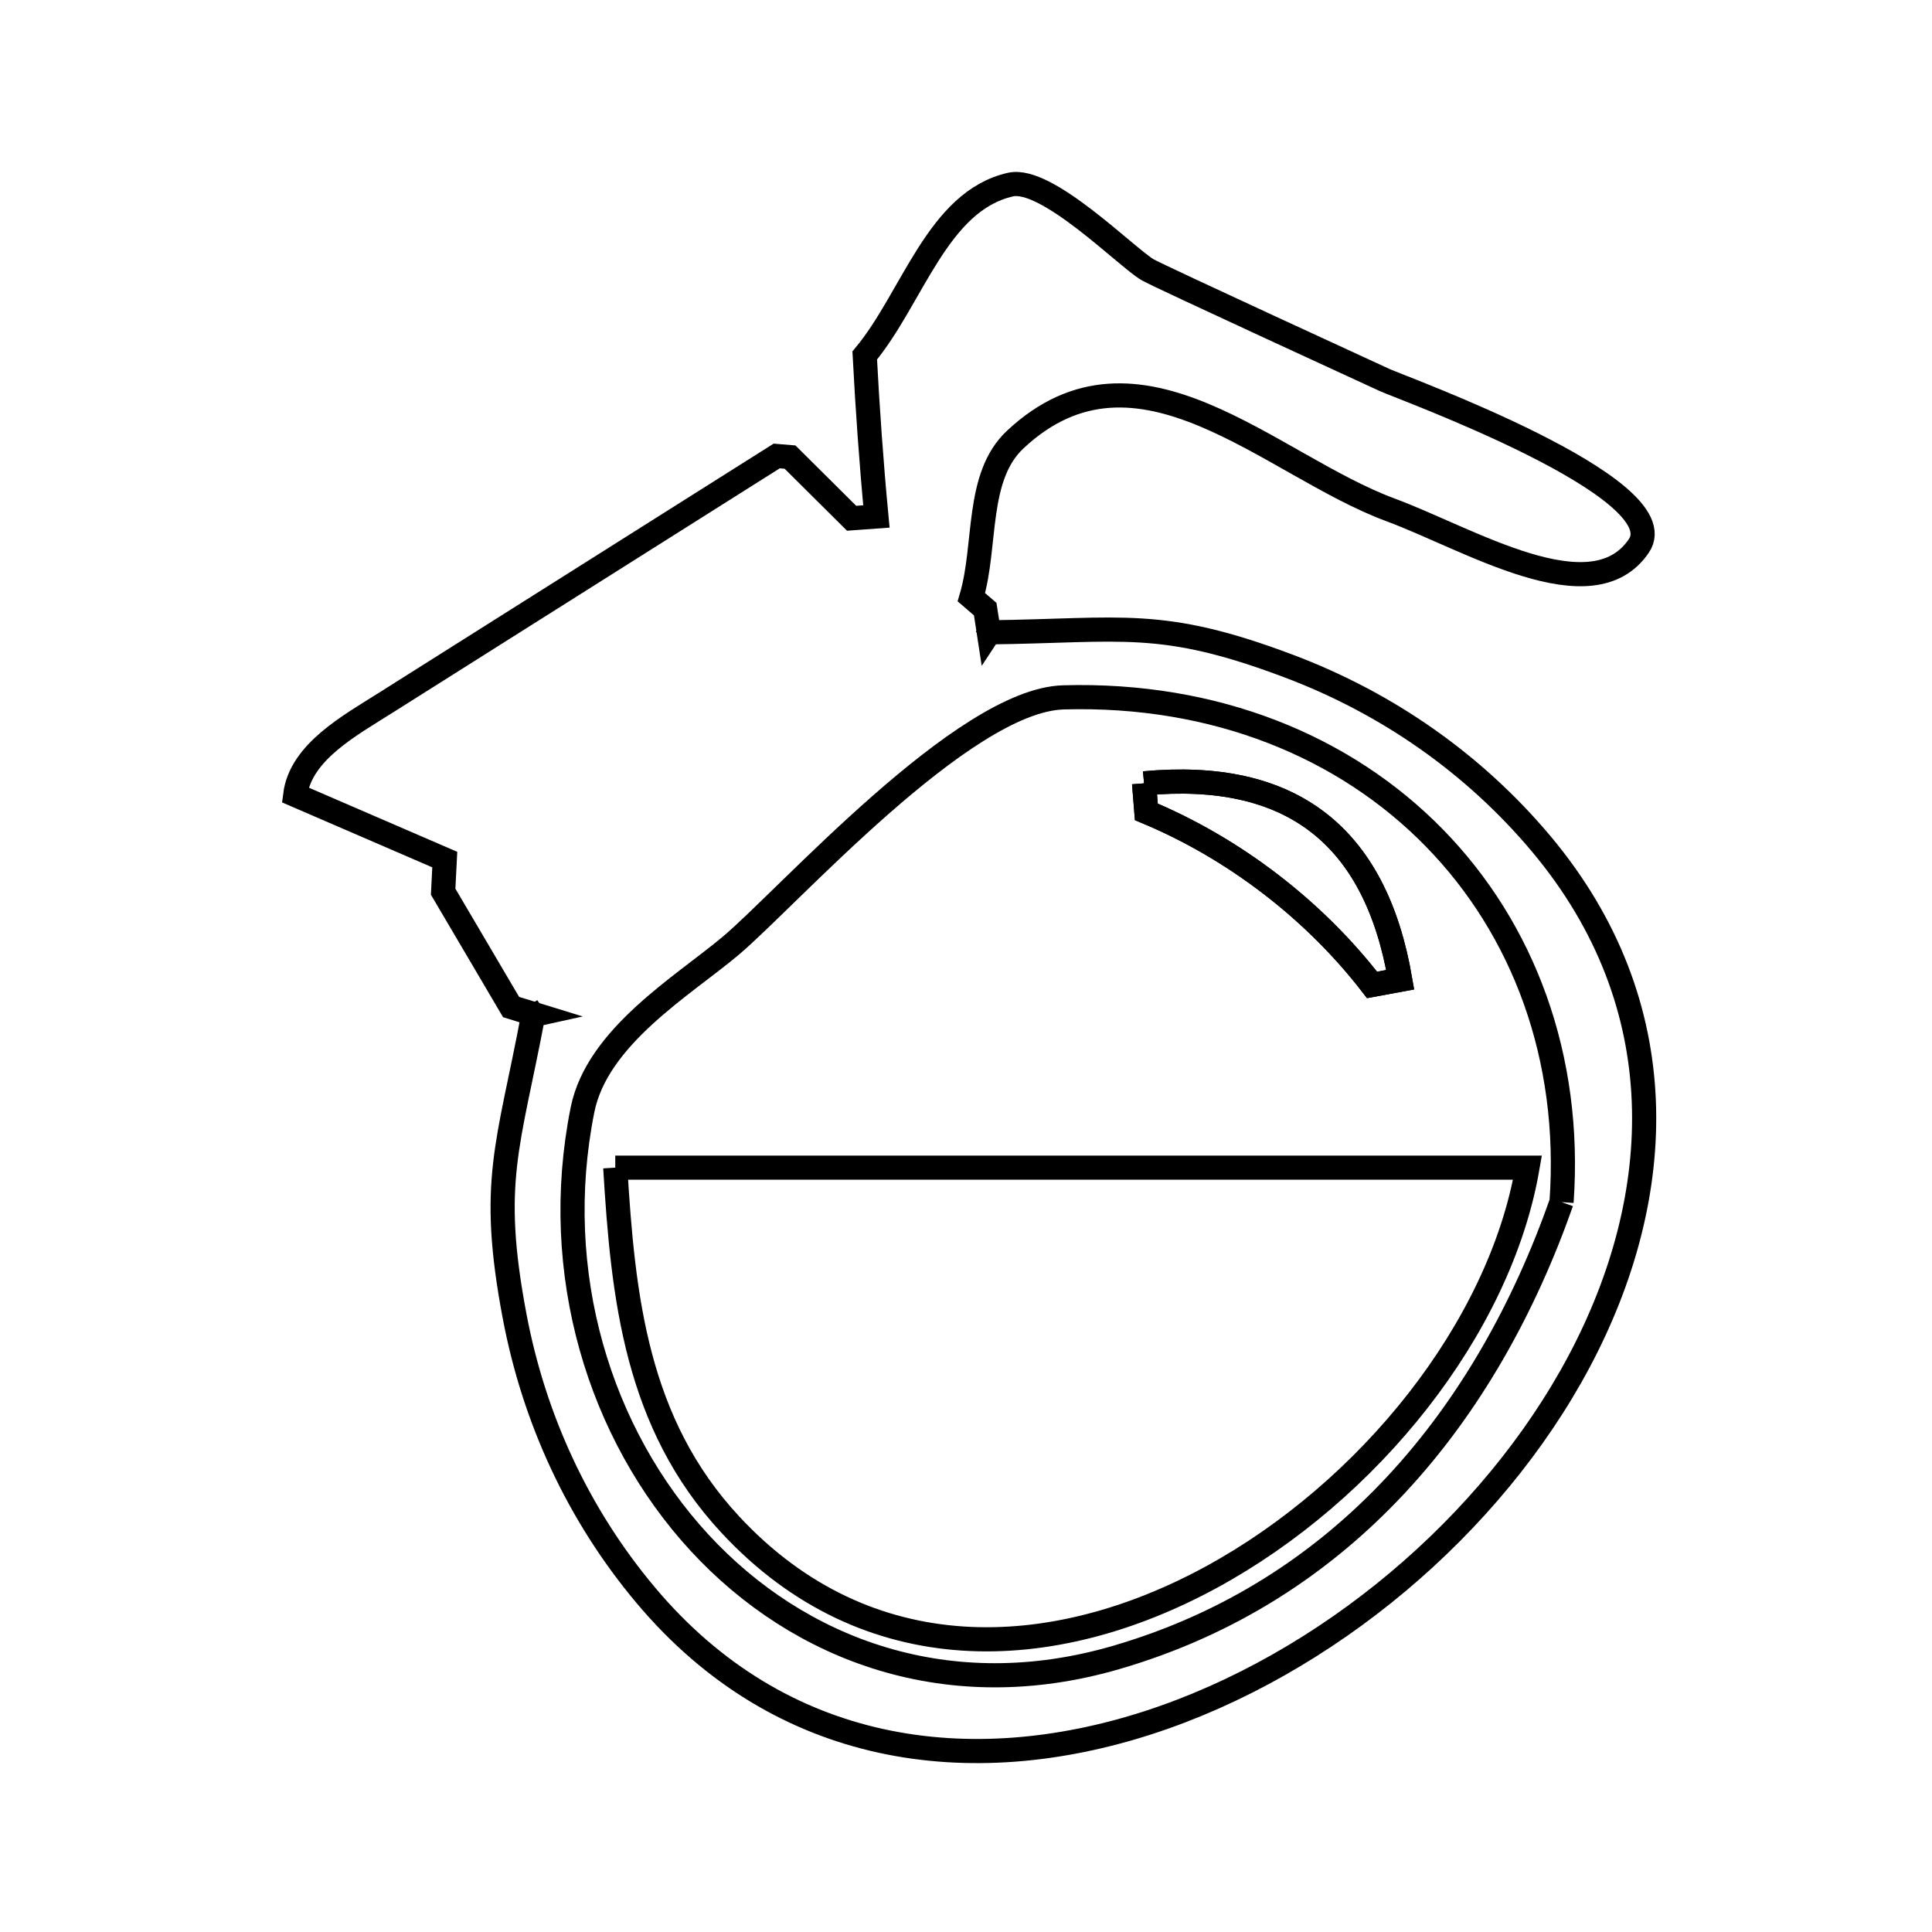 <svg xmlns="http://www.w3.org/2000/svg" viewBox="0.0 0.0 24.0 24.0" height="200px" width="200px"><path fill="none" stroke="black" stroke-width=".3" stroke-opacity="1.0"  filling="0" d="M12.29 7.855 L12.29 7.855 C13.947 7.835 14.421 7.675 16.011 8.275 C17.229 8.734 18.308 9.484 19.146 10.483 C20.824 12.485 20.707 14.856 19.62 16.906 C18.532 18.955 16.473 20.683 14.266 21.399 C12.059 22.114 9.704 21.818 8.023 19.818 C7.184 18.82 6.633 17.626 6.392 16.347 C6.077 14.677 6.317 14.238 6.624 12.609 L6.624 12.609 C6.633 12.607 6.642 12.605 6.651 12.603 L6.651 12.603 C6.55 12.572 6.449 12.541 6.349 12.51 L5.505 11.077 C5.512 10.944 5.518 10.811 5.525 10.678 L3.667 9.875 C3.735 9.34 4.348 9.011 4.804 8.722 C6.419 7.703 8.034 6.683 9.649 5.664 L9.649 5.664 C9.704 5.668 9.759 5.673 9.814 5.678 L10.579 6.438 C10.681 6.43 10.784 6.422 10.887 6.415 L10.887 6.415 C10.824 5.75 10.777 5.083 10.742 4.416 L10.742 4.416 C11.337 3.701 11.645 2.498 12.553 2.293 C13.003 2.191 13.987 3.192 14.256 3.351 C14.386 3.428 17.165 4.704 17.201 4.721 C17.396 4.812 20.847 6.061 20.358 6.782 C19.774 7.642 18.248 6.694 17.274 6.334 C15.779 5.781 14.137 4.033 12.612 5.46 C12.117 5.923 12.259 6.769 12.067 7.419 L12.239 7.567 C12.255 7.666 12.27 7.765 12.285 7.864 L12.285 7.864 C12.287 7.861 12.288 7.858 12.29 7.855 L12.29 7.855"></path>
<path fill="none" stroke="black" stroke-width=".3" stroke-opacity="1.0"  filling="0" d="M12.261 7.911 L12.261 7.911 C12.257 7.916 12.254 7.922 12.251 7.927 L12.251 7.927 C12.254 7.922 12.257 7.916 12.261 7.911 L12.261 7.911"></path>
<path fill="none" stroke="black" stroke-width=".3" stroke-opacity="1.0"  filling="0" d="M-37.636 9.031 L-37.636 9.031 C-36.727 9.953 -35.899 11.03 -35.405 12.216 C-34.912 13.402 -34.753 14.697 -35.181 16.055 C-35.888 18.299 -37.961 19.522 -40.261 19.87 C-42.562 20.217 -45.089 19.688 -46.706 18.427 C-48.17 17.285 -48.733 15.477 -48.567 13.695 C-48.402 11.913 -47.508 10.158 -46.057 9.122 C-45.294 8.576 -44.652 8.718 -43.785 8.718 C-41.778 8.718 -39.556 8.391 -37.636 9.031 L-37.636 9.031"></path>
<path fill="none" stroke="black" stroke-width=".3" stroke-opacity="1.0"  filling="0" d="M-11.716 9.031 L-11.716 9.031 C-10.807 9.953 -9.979 11.03 -9.485 12.216 C-8.992 13.402 -8.833 14.697 -9.261 16.055 C-9.968 18.299 -12.041 19.522 -14.341 19.87 C-16.641 20.217 -19.169 19.688 -20.786 18.427 C-22.25 17.285 -22.813 15.477 -22.647 13.695 C-22.482 11.913 -21.588 10.158 -20.137 9.122 C-19.374 8.576 -18.732 8.718 -17.865 8.718 C-15.858 8.718 -13.636 8.391 -11.716 9.031 L-11.716 9.031"></path>
<path fill="none" stroke="black" stroke-width=".3" stroke-opacity="1.0"  filling="0" d="M-38.043 9.63 L-38.043 9.63 C-36.436 10.742 -36.128 12.129 -37.113 13.817 L-37.113 13.817 C-37.223 13.755 -37.333 13.692 -37.444 13.63 L-37.444 13.63 C-37.392 12.371 -37.684 11.058 -38.264 9.94 L-38.264 9.94 C-38.19 9.836 -38.117 9.733 -38.043 9.63 L-38.043 9.63"></path>
<path fill="none" stroke="black" stroke-width=".3" stroke-opacity="1.0"  filling="0" d="M-38.043 9.63 L-38.043 9.63 C-36.436 10.742 -36.128 12.129 -37.113 13.817 L-37.113 13.817 C-37.223 13.755 -37.333 13.692 -37.444 13.63 L-37.444 13.63 C-37.392 12.371 -37.684 11.058 -38.264 9.94 L-38.264 9.94 C-38.19 9.836 -38.117 9.733 -38.043 9.63 L-38.043 9.63"></path>
<path fill="none" stroke="black" stroke-width=".3" stroke-opacity="1.0"  filling="0" d="M-12.123 9.63 L-12.123 9.63 C-10.516 10.742 -10.208 12.129 -11.193 13.817 L-11.193 13.817 C-11.303 13.755 -11.413 13.692 -11.524 13.63 L-11.524 13.63 C-11.472 12.371 -11.764 11.058 -12.344 9.94 L-12.344 9.94 C-12.27 9.836 -12.197 9.733 -12.123 9.63 L-12.123 9.63"></path>
<path fill="none" stroke="black" stroke-width=".3" stroke-opacity="1.0"  filling="0" d="M-12.123 9.63 L-12.123 9.63 C-10.516 10.742 -10.208 12.129 -11.193 13.817 L-11.193 13.817 C-11.303 13.755 -11.413 13.692 -11.524 13.63 L-11.524 13.63 C-11.472 12.371 -11.764 11.058 -12.344 9.94 L-12.344 9.94 C-12.27 9.836 -12.197 9.733 -12.123 9.63 L-12.123 9.63"></path>
<path fill="none" stroke="black" stroke-width=".3" stroke-opacity="1.0"  filling="0" d="M14.212 9.731 L14.212 9.731 C16.031 9.562 17.084 10.369 17.394 12.17 L17.394 12.17 C17.277 12.191 17.16 12.213 17.044 12.235 L17.044 12.235 C16.325 11.302 15.327 10.538 14.24 10.085 L14.24 10.085 C14.23 9.967 14.221 9.849 14.212 9.731 L14.212 9.731"></path>
<path fill="none" stroke="black" stroke-width=".3" stroke-opacity="1.0"  filling="0" d="M14.212 9.731 L14.212 9.731 C16.031 9.562 17.084 10.369 17.394 12.17 L17.394 12.17 C17.277 12.191 17.16 12.213 17.044 12.235 L17.044 12.235 C16.325 11.302 15.327 10.538 14.24 10.085 L14.24 10.085 C14.23 9.967 14.221 9.849 14.212 9.731 L14.212 9.731"></path>
<path fill="none" stroke="black" stroke-width=".3" stroke-opacity="1.0"  filling="0" d="M-30.222 11.639 L-30.222 11.639 C-30.686 13.438 -31.887 11.194 -32.323 10.477 C-33.248 8.954 -33.568 5.872 -35.858 5.995 C-36.583 6.033 -37.048 6.825 -37.653 7.225 L-37.613 7.465 C-37.678 7.561 -37.742 7.658 -37.807 7.754 L-37.807 7.754 C-36.473 8.8 -35.397 9.789 -34.702 11.383 C-34.287 12.335 -33.992 13.561 -34.023 14.607 C-34.106 17.401 -35.832 19.264 -38.107 20.196 C-40.382 21.127 -43.204 21.128 -45.479 20.196 C-47.753 19.265 -49.479 17.401 -49.56 14.607 C-49.591 13.556 -49.294 12.327 -48.875 11.37 C-48.175 9.77 -47.092 8.781 -45.748 7.736 L-45.748 7.736 C-45.696 7.75 -45.644 7.764 -45.592 7.778 L-45.527 7.778 C-45.632 7.674 -45.736 7.569 -45.841 7.465 L-45.547 5.711 C-45.45 5.607 -45.353 5.502 -45.256 5.398 L-46.227 3.462 C-45.803 3.069 -45.074 3.221 -44.502 3.298 C-42.477 3.574 -40.452 3.849 -38.427 4.124 L-38.427 4.124 C-38.386 4.166 -38.344 4.207 -38.302 4.249 L-38.198 5.398 C-38.108 5.462 -38.019 5.526 -37.929 5.59 L-37.929 5.59 C-37.523 5.002 -37.103 4.423 -36.673 3.852 L-36.673 3.852 C-35.694 3.676 -34.613 2.902 -33.729 3.358 C-33.29 3.584 -33.172 5.081 -33.06 5.397 C-32.309 7.527 -31.102 9.553 -30.222 11.639 L-30.222 11.639"></path>
<path fill="none" stroke="black" stroke-width=".3" stroke-opacity="1.0"  filling="0" d="M-4.302 11.639 L-4.302 11.639 C-4.766 13.438 -5.967 11.194 -6.403 10.477 C-7.328 8.954 -7.648 5.872 -9.938 5.995 C-10.663 6.033 -11.128 6.825 -11.733 7.225 L-11.693 7.465 C-11.758 7.561 -11.822 7.658 -11.887 7.754 L-11.887 7.754 C-10.553 8.8 -9.477 9.789 -8.782 11.383 C-8.367 12.335 -8.072 13.561 -8.103 14.607 C-8.186 17.401 -9.912 19.264 -12.187 20.196 C-14.462 21.127 -17.284 21.128 -19.559 20.196 C-21.833 19.265 -23.559 17.401 -23.64 14.607 C-23.671 13.556 -23.374 12.327 -22.955 11.37 C-22.255 9.77 -21.172 8.781 -19.828 7.736 L-19.828 7.736 C-19.776 7.75 -19.724 7.764 -19.672 7.778 L-19.607 7.778 C-19.712 7.674 -19.816 7.569 -19.921 7.465 L-19.627 5.711 C-19.53 5.607 -19.433 5.502 -19.336 5.398 L-20.307 3.462 C-19.883 3.069 -19.154 3.221 -18.582 3.298 C-16.557 3.574 -14.532 3.849 -12.507 4.124 L-12.507 4.124 C-12.466 4.166 -12.424 4.207 -12.382 4.249 L-12.278 5.398 C-12.188 5.462 -12.099 5.526 -12.009 5.59 L-12.009 5.59 C-11.603 5.002 -11.183 4.423 -10.753 3.852 L-10.753 3.852 C-9.774 3.676 -8.693 2.902 -7.809 3.358 C-7.37 3.584 -7.252 5.081 -7.14 5.397 C-6.389 7.527 -5.182 9.553 -4.302 11.639 L-4.302 11.639"></path>
<path fill="none" stroke="black" stroke-width=".3" stroke-opacity="1.0"  filling="0" d="M6.718 12.575 L6.718 12.575 C6.733 12.565 6.747 12.556 6.761 12.546 L6.761 12.546 C6.747 12.556 6.733 12.565 6.718 12.575 L6.718 12.575"></path>
<path fill="none" stroke="black" stroke-width=".3" stroke-opacity="1.0"  filling="0" d="M6.662 12.6 L6.662 12.6 C6.677 12.594 6.691 12.588 6.706 12.582 L6.706 12.582 C6.691 12.588 6.677 12.594 6.662 12.6 L6.662 12.6"></path>
<path fill="none" stroke="black" stroke-width=".3" stroke-opacity="1.0"  filling="0" d="M7.643 14.505 L13.309 14.505 L18.975 14.505 C18.63 16.503 17.005 18.528 15.042 19.595 C13.078 20.662 10.775 20.772 9.072 18.939 C7.902 17.68 7.74 16.117 7.643 14.505 L7.643 14.505"></path>
<path fill="none" stroke="black" stroke-width=".3" stroke-opacity="1.0"  filling="0" d="M-22.174 14.538 L-15.872 14.538 L-9.569 14.538 C-9.535 16.729 -10.935 18.19 -12.814 18.921 C-14.693 19.651 -17.051 19.651 -18.93 18.921 C-20.808 18.19 -22.209 16.729 -22.174 14.538 L-22.174 14.538"></path>
<path fill="none" stroke="black" stroke-width=".3" stroke-opacity="1.0"  filling="0" d="M19.398 14.933 L19.398 14.933 C18.931 16.26 18.253 17.468 17.34 18.447 C16.427 19.426 15.279 20.177 13.871 20.588 C11.792 21.196 9.93 20.508 8.689 19.163 C7.449 17.817 6.83 15.813 7.236 13.787 C7.418 12.878 8.482 12.248 9.072 11.753 C9.78 11.159 11.965 8.698 13.21 8.663 C15.098 8.609 16.709 9.276 17.816 10.407 C18.923 11.538 19.526 13.133 19.398 14.933 L19.398 14.933"></path></svg>